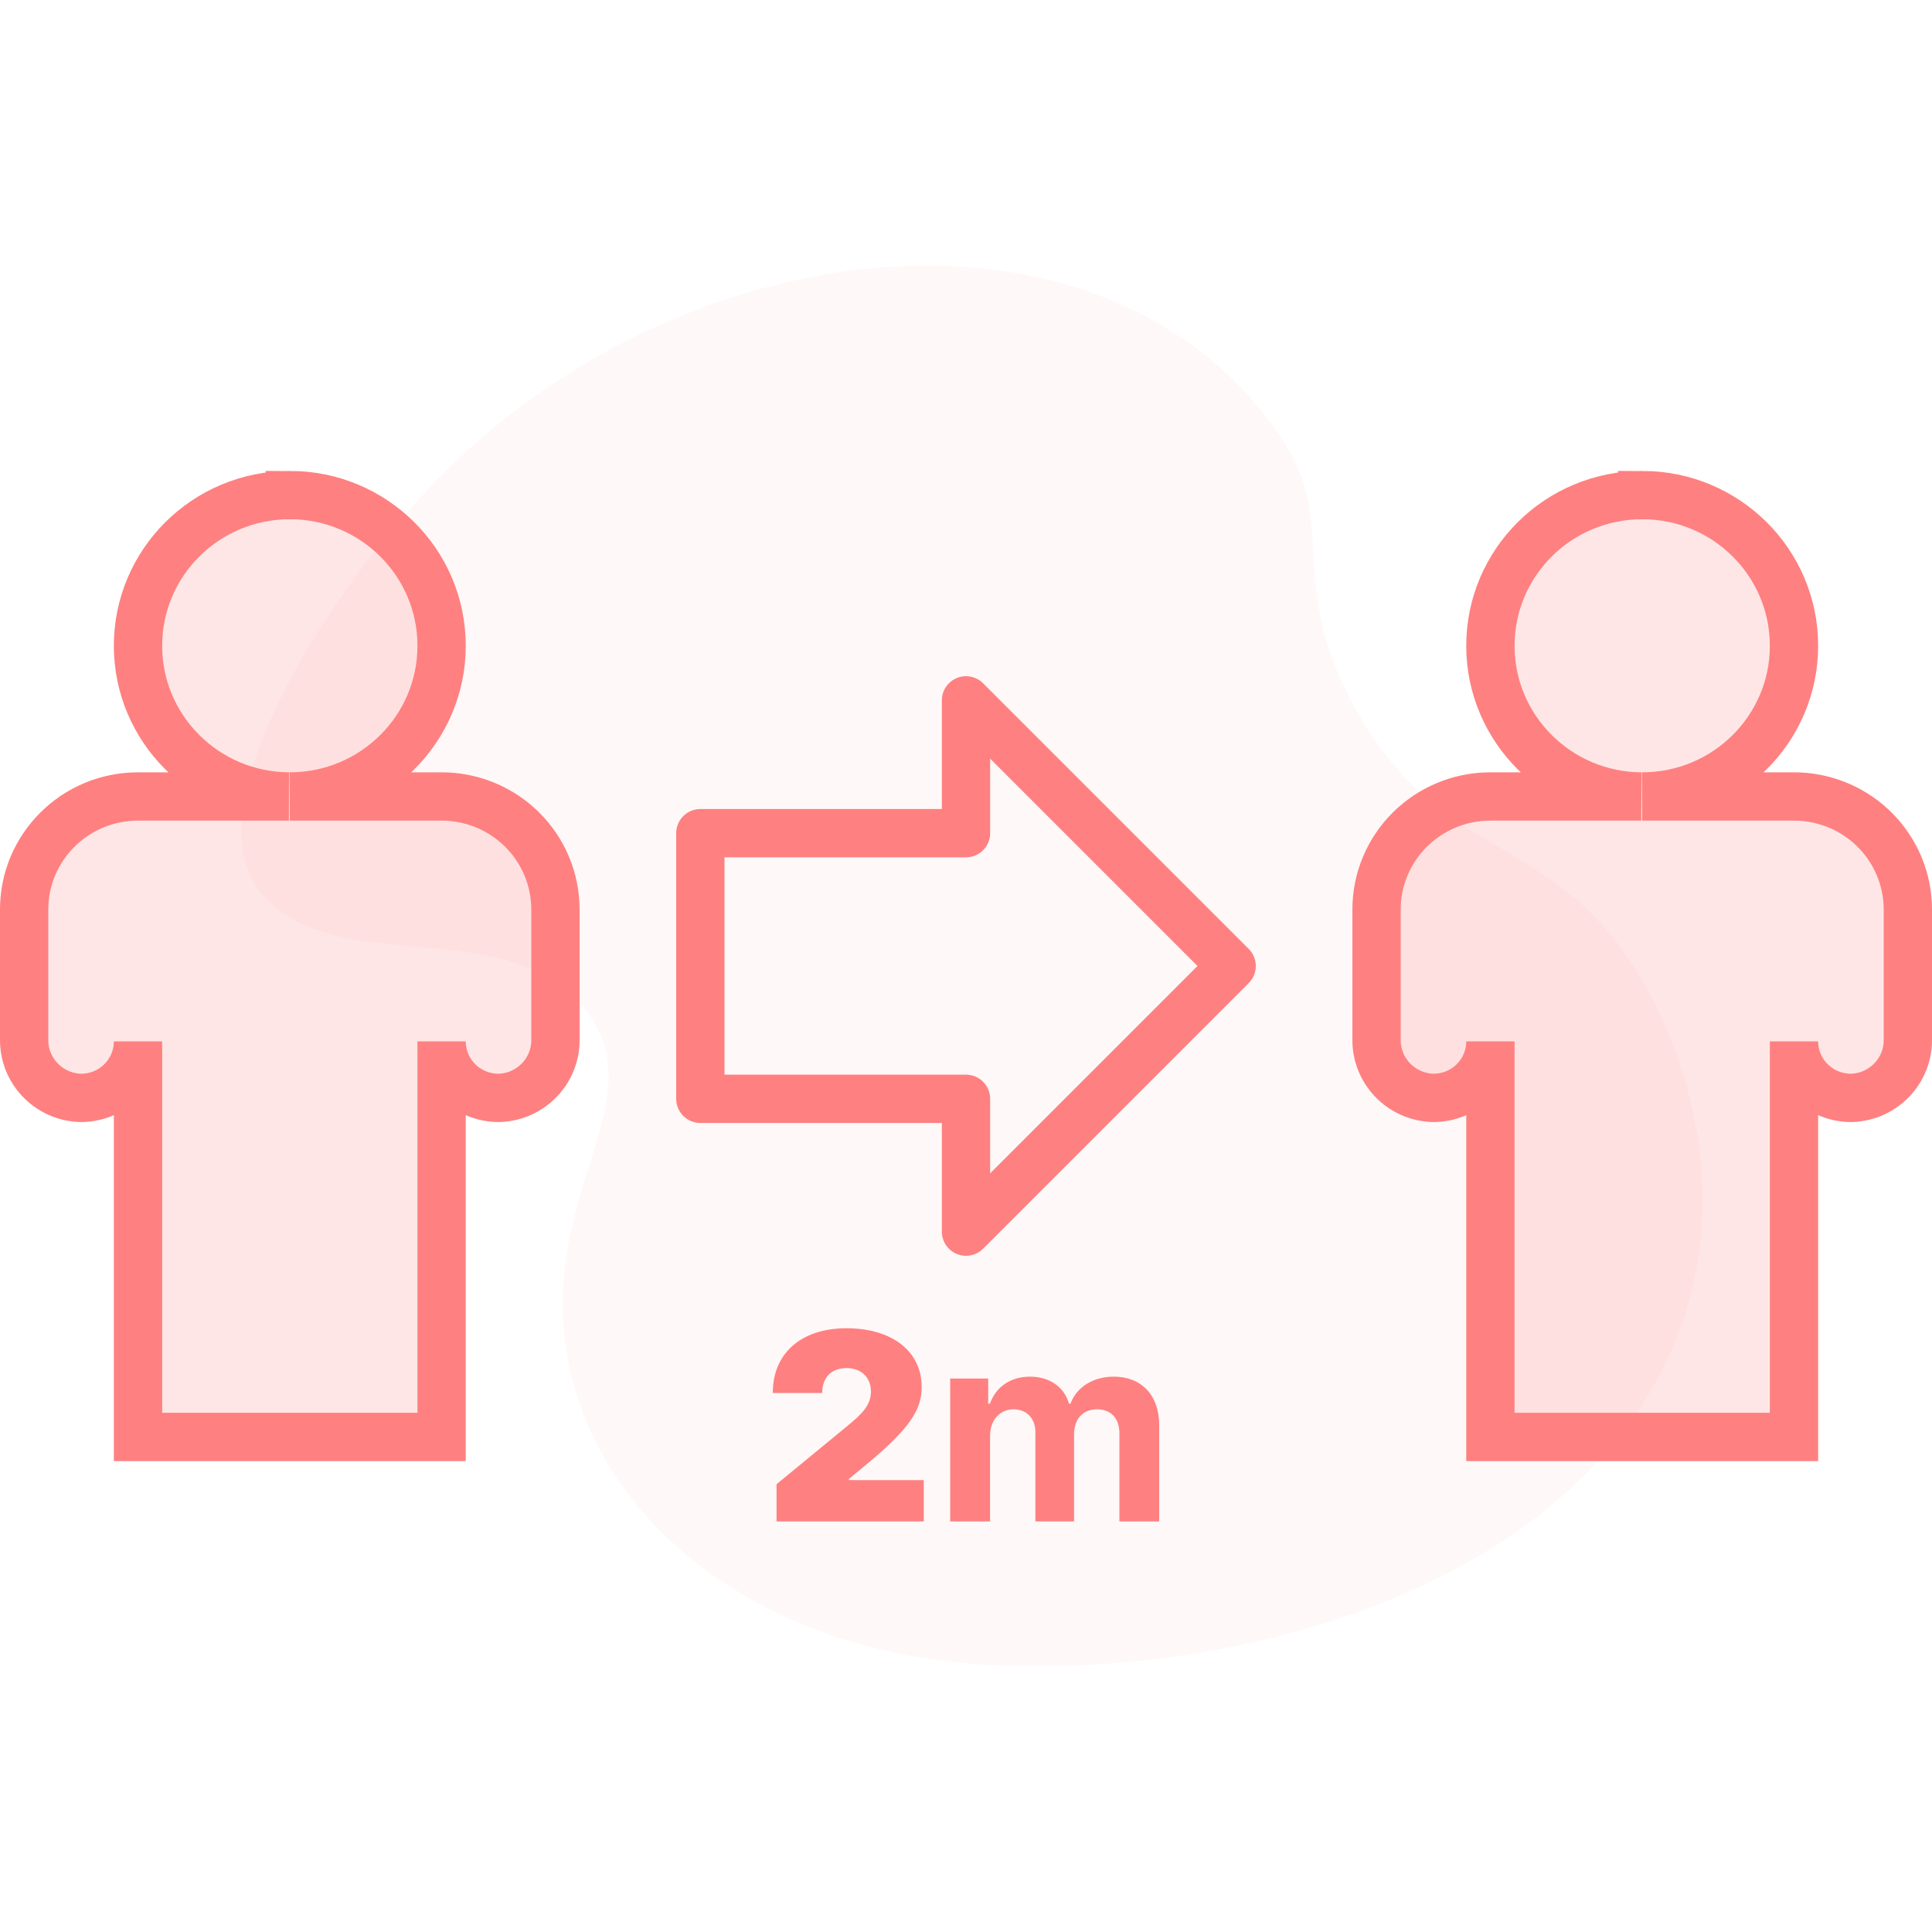 <svg height="160" viewBox="0 0 160 160" width="160" xmlns="http://www.w3.org/2000/svg"><g fill="none" fill-rule="evenodd"><rect height="160" rx="80" width="160"/><path d="m134.185 78.43c6.657 8.947 12.109 27.878-2.158 42.932-13.952 14.722-39.467 18.036-54.073 16.162-17.591-2.256-29.569-13.345-31.176-26.503-1.538-12.605 7.299-20.055 1.785-27.308-6.464-8.502-21.605-2.21-27.286-10.211-5.372-7.566 7.29-27.199 17.856-36.588 21.074-18.724 53.73-20.891 67.18-.341 4.601 7.029-.066 11.922 6.351 22.838 6.623 11.268 14.675 9.816 21.521 19.02" fill="#ffe0e0" opacity=".2"/><g transform="translate(2 41)"><path d="m56 28v22h22v11l22-22-22-22v11z" fill-rule="nonzero" stroke="#ff8080" stroke-linejoin="round" stroke-width="4"/><g fill="#ff8080"><path d="m74.502 85v-3.422h-6.205v-.092l1.489-1.233c3.622-2.998 4.545-4.555 4.545-6.382 0-2.944-2.428-4.871-6.236-4.871-3.699 0-6.104 2.042-6.096 5.364h4.095c-.008-1.326.807-2.066 2.001-2.066 1.187 0 2.032.732 2.032 1.942 0 1.118-.721 1.842-1.892 2.805l-5.925 4.871v3.083zm5.491 0v-7.106c0-1.31.838-2.181 1.939-2.181 1.086 0 1.815.74 1.815 1.904v7.383h3.203v-7.229c0-1.225.706-2.058 1.908-2.058 1.055 0 1.846.655 1.846 1.973v7.314h3.296v-7.961c0-2.566-1.536-4.031-3.754-4.031-1.745 0-3.102.886-3.591 2.243h-.124c-.38-1.372-1.598-2.243-3.234-2.243-1.605 0-2.823.848-3.319 2.243h-.14v-2.089h-3.149v11.838z" fill-rule="nonzero"/><path d="m22 0c6.943 0 12.571 5.587 12.571 12.48 0 6.893-5.628 12.48-12.571 12.48l.076-.001 12.495.001c2.392 0 4.69.902 6.433 2.517l.234.225c1.768 1.755 2.762 4.136 2.762 6.619v10.764c.031 2.59-2.02 4.733-4.626 4.836-1.266.024-2.487-.459-3.391-1.339-.903-.88-1.412-2.084-1.412-3.341v32.76h-25.142v-32.76c0 1.257-.509 2.46-1.412 3.341s-2.125 1.363-3.391 1.339c-2.607-.103-4.657-2.246-4.626-4.836v-10.764c0-5.169 4.222-9.36 9.429-9.36l12.495-0c-6.908-.041-12.495-5.613-12.495-12.48 0-6.893 5.628-12.48 12.571-12.48z" fill-opacity=".198" stroke="#ff8080" stroke-width="4"/><path d="m134 0c6.943 0 12.571 5.587 12.571 12.48 0 6.893-5.628 12.48-12.571 12.48l.076-.001 12.495.001c2.392 0 4.69.902 6.433 2.517l.234.225c1.768 1.755 2.762 4.136 2.762 6.619v10.764c.031 2.59-2.02 4.733-4.626 4.836-1.266.024-2.487-.459-3.391-1.339s-1.412-2.084-1.412-3.341v32.76h-25.142v-32.76c0 1.257-.509 2.46-1.412 3.341s-2.125 1.363-3.391 1.339c-2.607-.103-4.657-2.246-4.626-4.836v-10.764c0-5.169 4.222-9.36 9.429-9.36l12.495-0c-6.908-.041-12.495-5.613-12.495-12.48 0-6.893 5.628-12.48 12.571-12.48z" fill-opacity=".198" stroke="#ff8080" stroke-width="4"/></g></g></g></svg>